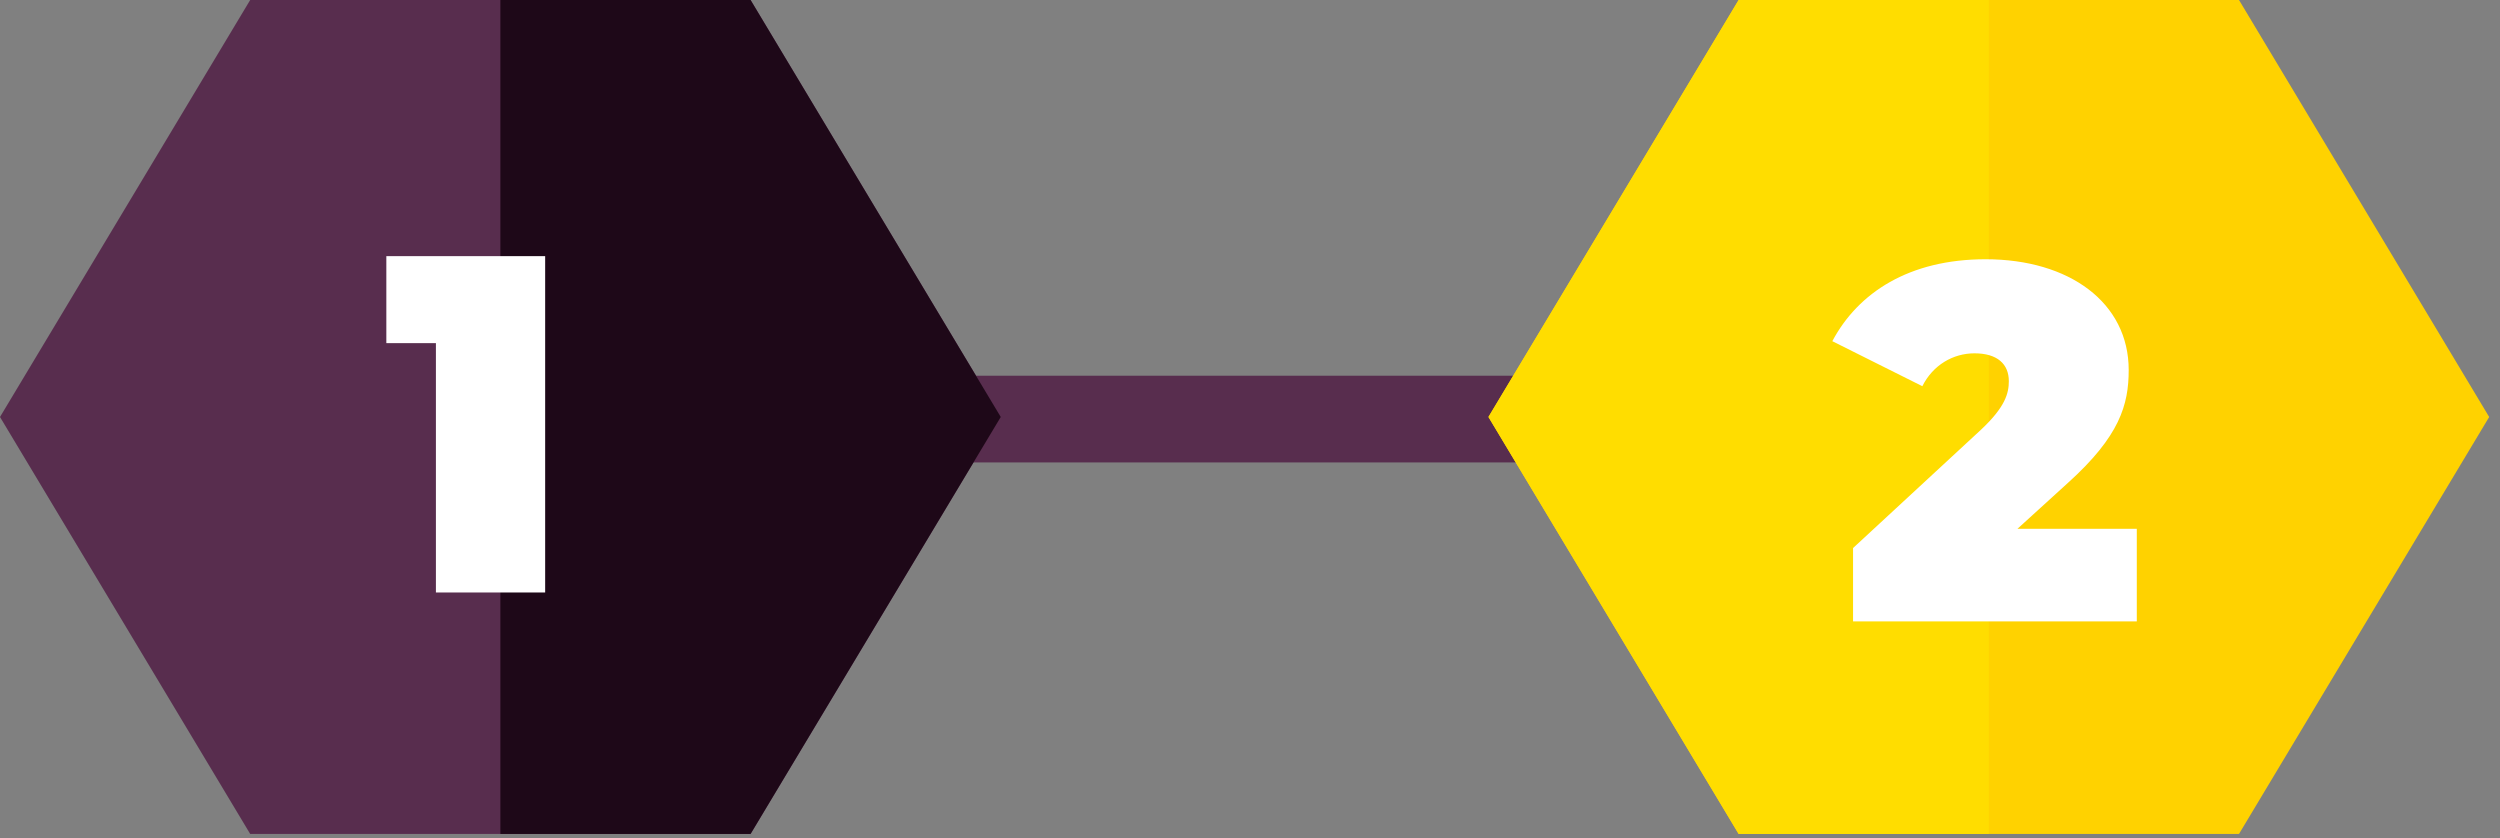 <svg width="173" height="58" viewBox="0 0 173 58" fill="none" xmlns="http://www.w3.org/2000/svg">
<rect x="0" y="0" width="173" height="58" fill="#808080" stroke="none"/>
<rect x="63" y="26" width="45" height="6" fill="#582D4E"/>
<path d="M51.938 0H17.313L0 28.855L17.313 57.709H51.938L69.251 28.855L51.938 0Z" fill="#582D4E"/>
<g style="mix-blend-mode:multiply">
<path d="M51.939 0H34.626V57.709H51.939L69.252 28.855L51.939 0Z" fill="#1E0818"/>
</g>
<path d="M26.735 17.725V23.745H30.165V41H37.725V17.725H26.735Z" fill="white"/>
<path d="M120.313 0H154.939L172.251 28.855L154.939 57.709H120.313L103 28.855L120.313 0Z" fill="#FFD200"/>
<g style="mix-blend-mode:multiply">
<path d="M120.313 0H137.625V57.709H120.313L103 28.855L120.313 0Z" fill="#FFDD00"/>
</g>
<path d="M139.606 36.595L143.106 33.41C146.676 30.19 147.306 28.02 147.306 25.605C147.306 20.95 143.211 17.94 137.401 17.94C132.116 17.94 128.581 20.25 126.796 23.61L133.026 26.725C133.761 25.255 135.161 24.45 136.631 24.45C138.206 24.45 139.011 25.185 139.011 26.375C139.011 27.215 138.766 28.16 137.086 29.735L128.231 37.925V43H147.866V36.595H139.606Z" fill="white"/>
</svg>

